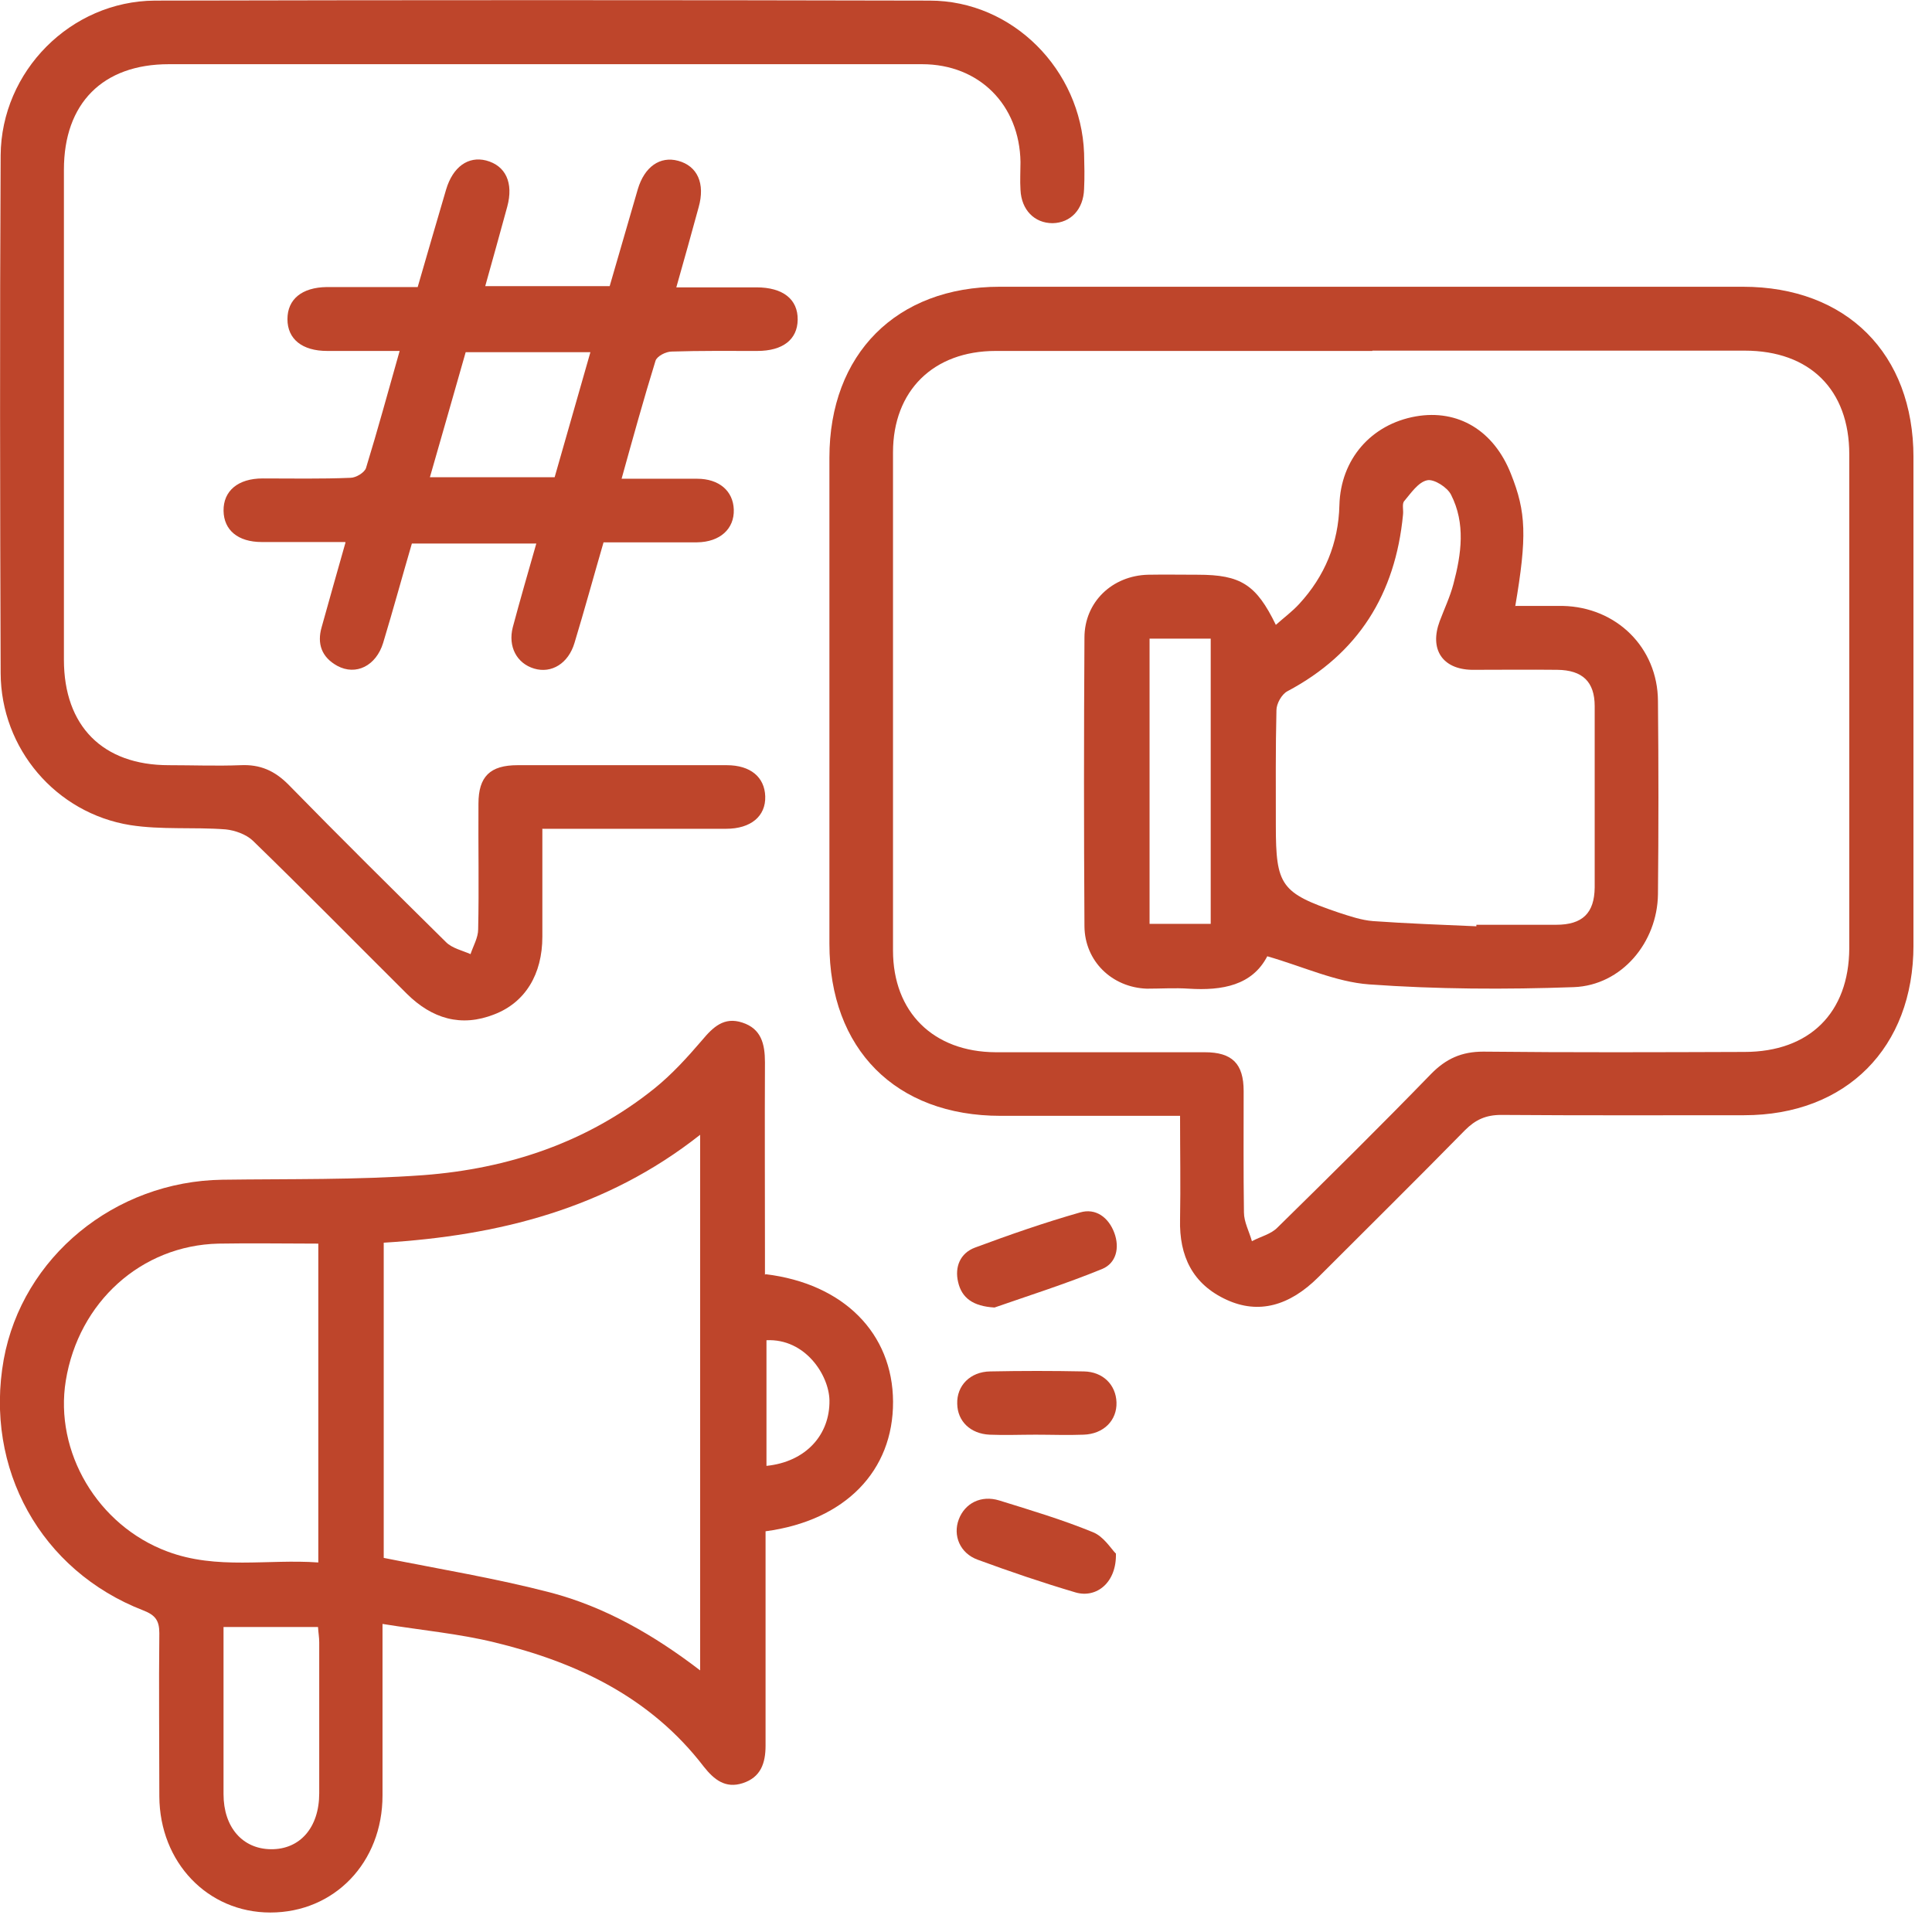 <svg width="83" height="83" viewBox="0 0 83 83" fill="none" xmlns="http://www.w3.org/2000/svg">
<g clip-path="url(#clip0_599_2734)">
<path d="M58.957 15.077C53.559 15.077 48.175 15.077 42.777 15.077C40.098 15.077 38.364 16.785 38.364 19.438C38.364 26.569 38.364 33.7 38.364 40.832C38.364 43.485 40.098 45.192 42.777 45.205C45.771 45.205 48.766 45.205 51.76 45.205C52.929 45.205 53.428 45.691 53.428 46.873C53.428 48.607 53.415 50.354 53.441 52.087C53.441 52.495 53.665 52.902 53.783 53.322C54.151 53.125 54.61 53.02 54.886 52.731C57.106 50.551 59.312 48.371 61.479 46.138C62.123 45.481 62.792 45.179 63.725 45.179C67.455 45.219 71.198 45.205 74.941 45.192C77.738 45.192 79.433 43.511 79.446 40.74C79.446 33.674 79.446 26.595 79.446 19.516C79.446 16.745 77.751 15.064 74.954 15.064C69.622 15.064 64.29 15.064 58.957 15.064M50.696 47.937C48.057 47.937 45.522 47.937 42.987 47.937C38.482 47.937 35.632 45.074 35.632 40.543C35.632 33.582 35.632 26.622 35.632 19.661C35.632 15.209 38.509 12.319 42.948 12.319C53.586 12.319 64.224 12.319 74.875 12.319C79.327 12.319 82.204 15.195 82.204 19.648C82.204 26.635 82.204 33.622 82.204 40.609C82.204 45.008 79.314 47.911 74.928 47.911C71.447 47.911 67.967 47.924 64.487 47.898C63.83 47.898 63.383 48.108 62.937 48.554C60.862 50.669 58.747 52.757 56.646 54.859C55.385 56.119 54.059 56.461 52.706 55.844C51.235 55.174 50.657 53.965 50.696 52.389C50.723 50.932 50.696 49.487 50.696 47.911" fill="#BE452B"/>
<path d="M32.928 62.975C34.61 62.804 35.66 61.648 35.634 60.151C35.608 59.074 34.596 57.498 32.928 57.577V62.988V62.975ZM9.603 69.896C9.603 72.352 9.603 74.716 9.603 77.08C9.603 78.499 10.418 79.431 11.639 79.444C12.887 79.457 13.714 78.512 13.714 77.041C13.714 74.874 13.714 72.707 13.714 70.553C13.714 70.343 13.675 70.12 13.662 69.896H9.617H9.603ZM13.675 53.427C12.217 53.427 10.799 53.401 9.38 53.427C6.071 53.506 3.378 55.935 2.827 59.311C2.328 62.371 4.192 65.536 7.187 66.652C9.315 67.453 11.508 66.968 13.675 67.125V53.414V53.427ZM16.485 66.928C18.915 67.414 21.305 67.808 23.63 68.412C25.994 69.029 28.108 70.251 30.078 71.761V48.751C26.033 51.943 21.397 53.085 16.485 53.387V66.941V66.928ZM32.889 54.74C36.251 55.147 38.353 57.288 38.366 60.217C38.379 63.185 36.317 65.326 32.889 65.785V67.375C32.889 69.909 32.889 72.457 32.889 74.992C32.889 75.754 32.679 76.358 31.904 76.607C31.169 76.844 30.683 76.463 30.236 75.898C27.951 72.917 24.773 71.407 21.227 70.553C19.716 70.185 18.14 70.041 16.433 69.765V70.802C16.433 72.917 16.433 75.031 16.433 77.133C16.433 80.022 14.358 82.163 11.613 82.163C8.921 82.163 6.859 80.009 6.845 77.172C6.845 74.834 6.819 72.497 6.845 70.159C6.845 69.607 6.662 69.384 6.162 69.187C1.75 67.48 -0.68 63.093 0.16 58.404C0.962 54.005 4.928 50.748 9.551 50.682C12.427 50.642 15.316 50.695 18.193 50.485C21.831 50.209 25.232 49.08 28.122 46.755C28.87 46.151 29.527 45.428 30.157 44.693C30.63 44.128 31.103 43.669 31.891 43.931C32.705 44.194 32.863 44.851 32.863 45.639C32.85 48.384 32.863 51.115 32.863 53.86V54.767L32.889 54.74Z" fill="#BE452B"/>
<path d="M23.3 35.618C23.3 37.234 23.3 38.731 23.3 40.241C23.3 41.856 22.565 43.065 21.238 43.577C19.807 44.142 18.559 43.761 17.482 42.697C15.276 40.504 13.096 38.284 10.863 36.117C10.574 35.841 10.088 35.671 9.694 35.631C8.328 35.526 6.936 35.657 5.596 35.447C2.405 34.935 0.041 32.164 0.028 28.92C0.002 21.513 -0.012 14.092 0.028 6.672C0.054 3.06 3.035 0.053 6.647 0.026C17.745 0 28.843 0 39.94 0.026C43.513 0.026 46.441 3.008 46.573 6.58C46.586 7.092 46.599 7.604 46.573 8.117C46.547 8.997 45.995 9.574 45.22 9.588C44.445 9.588 43.88 9.023 43.841 8.156C43.815 7.762 43.841 7.355 43.841 6.961C43.802 4.505 42.068 2.758 39.612 2.758C33.558 2.758 27.516 2.758 21.462 2.758C16.721 2.758 11.992 2.758 7.251 2.758C4.414 2.758 2.746 4.439 2.746 7.289C2.746 14.303 2.746 21.329 2.746 28.342C2.746 31.192 4.414 32.873 7.251 32.873C8.276 32.873 9.313 32.913 10.338 32.873C11.178 32.834 11.795 33.11 12.386 33.701C14.619 35.986 16.891 38.232 19.163 40.477C19.426 40.74 19.859 40.832 20.214 40.99C20.332 40.635 20.542 40.281 20.542 39.926C20.582 38.127 20.542 36.327 20.555 34.528C20.555 33.359 21.055 32.873 22.236 32.873C25.231 32.873 28.225 32.873 31.22 32.873C32.244 32.873 32.848 33.386 32.875 34.213C32.901 35.066 32.257 35.605 31.194 35.605C28.593 35.605 26.006 35.605 23.287 35.605" fill="#BE452B"/>
<path d="M25.378 15.13H20.006C19.494 16.942 18.982 18.702 18.469 20.501H23.828C24.34 18.715 24.839 16.968 25.364 15.13M14.818 23.286C13.531 23.286 12.389 23.286 11.246 23.286C10.222 23.286 9.617 22.773 9.604 21.946C9.591 21.092 10.222 20.554 11.285 20.554C12.546 20.554 13.794 20.58 15.055 20.527C15.291 20.527 15.659 20.304 15.724 20.107C16.224 18.479 16.67 16.837 17.169 15.077C16.079 15.077 15.068 15.077 14.056 15.077C12.979 15.077 12.349 14.565 12.349 13.711C12.349 12.858 12.966 12.345 14.043 12.332C15.33 12.332 16.604 12.332 17.944 12.332C18.351 10.914 18.758 9.535 19.165 8.143C19.454 7.171 20.111 6.698 20.886 6.895C21.726 7.118 22.068 7.854 21.792 8.878C21.49 9.994 21.175 11.111 20.846 12.293H26.192C26.599 10.901 26.993 9.522 27.4 8.13C27.689 7.158 28.359 6.698 29.134 6.908C29.961 7.131 30.303 7.88 30.014 8.904C29.712 10.021 29.396 11.137 29.055 12.345C30.276 12.345 31.38 12.345 32.496 12.345C33.639 12.345 34.282 12.858 34.269 13.738C34.256 14.591 33.625 15.077 32.535 15.077C31.314 15.077 30.079 15.064 28.858 15.103C28.608 15.103 28.227 15.3 28.162 15.497C27.65 17.152 27.19 18.82 26.704 20.567C27.847 20.567 28.897 20.567 29.948 20.567C30.894 20.567 31.498 21.092 31.524 21.893C31.55 22.721 30.933 23.286 29.948 23.299C28.635 23.299 27.334 23.299 25.929 23.299C25.509 24.743 25.115 26.188 24.681 27.62C24.419 28.5 23.696 28.946 22.948 28.723C22.199 28.5 21.818 27.777 22.029 26.95C22.344 25.768 22.685 24.599 23.04 23.351H17.694C17.287 24.743 16.893 26.188 16.46 27.62C16.158 28.605 15.291 29.038 14.49 28.605C13.82 28.237 13.61 27.659 13.82 26.937C14.148 25.768 14.477 24.586 14.845 23.299" fill="#BE452B"/>
<path d="M42.725 56.172C41.806 56.119 41.32 55.765 41.162 55.082C41.005 54.425 41.254 53.834 41.885 53.598C43.369 53.046 44.879 52.521 46.402 52.087C47.072 51.89 47.624 52.297 47.873 52.967C48.11 53.611 47.952 54.267 47.348 54.517C45.772 55.161 44.157 55.673 42.725 56.172Z" fill="#BE452B"/>
<path d="M47.94 66.731C47.98 67.979 47.113 68.675 46.207 68.412C44.788 67.992 43.396 67.519 42.004 67.007C41.242 66.731 40.927 65.969 41.19 65.273C41.453 64.577 42.148 64.223 42.923 64.459C44.276 64.879 45.642 65.286 46.955 65.825C47.415 66.009 47.73 66.534 47.927 66.731" fill="#BE452B"/>
<path d="M44.485 61.635C43.828 61.635 43.172 61.662 42.515 61.635C41.688 61.596 41.136 61.057 41.123 60.309C41.097 59.534 41.675 58.93 42.541 58.917C43.881 58.89 45.221 58.89 46.56 58.917C47.388 58.93 47.939 59.495 47.965 60.243C47.992 61.018 47.414 61.609 46.547 61.635C45.864 61.662 45.181 61.635 44.498 61.635" fill="#BE452B"/>
<path d="M52.013 27.436H49.386V39.69H52.013V27.436ZM63.426 39.794C63.426 39.794 63.426 39.755 63.426 39.729C64.569 39.729 65.711 39.729 66.854 39.729C67.984 39.729 68.496 39.23 68.509 38.127C68.509 35.526 68.509 32.939 68.509 30.338C68.509 29.288 67.984 28.789 66.906 28.776C65.685 28.762 64.451 28.776 63.229 28.776C61.955 28.749 61.404 27.883 61.85 26.687C62.047 26.162 62.297 25.637 62.441 25.085C62.783 23.798 62.967 22.485 62.336 21.25C62.178 20.935 61.601 20.567 61.312 20.633C60.931 20.712 60.616 21.184 60.327 21.526C60.222 21.644 60.3 21.907 60.274 22.117C59.946 25.518 58.357 28.079 55.31 29.695C55.06 29.826 54.837 30.233 54.837 30.509C54.797 32.164 54.811 33.819 54.811 35.474C54.811 38.048 55.034 38.363 57.503 39.203C57.989 39.361 58.488 39.532 58.987 39.571C60.458 39.676 61.942 39.729 63.426 39.794ZM65.107 26.031C65.803 26.031 66.473 26.031 67.143 26.031C69.441 26.083 71.214 27.817 71.227 30.115C71.254 32.886 71.254 35.644 71.227 38.416C71.201 40.491 69.665 42.329 67.616 42.408C64.687 42.513 61.732 42.5 58.816 42.29C57.385 42.185 55.993 41.528 54.443 41.082C53.799 42.329 52.512 42.566 51.068 42.474C50.477 42.434 49.872 42.474 49.268 42.474C47.771 42.421 46.602 41.292 46.589 39.794C46.563 35.657 46.563 31.52 46.589 27.396C46.589 25.86 47.784 24.73 49.321 24.691C50.03 24.678 50.752 24.691 51.462 24.691C53.3 24.691 53.97 25.111 54.811 26.845C55.165 26.53 55.52 26.267 55.809 25.952C56.912 24.757 57.503 23.338 57.542 21.697C57.595 19.74 58.895 18.229 60.826 17.888C62.638 17.573 64.175 18.492 64.91 20.357C65.567 21.999 65.606 23.049 65.094 26.057" fill="#BE452B"/>
</g>
<defs>
<clipPath id="clip0_599_2734">
<rect width="82.203" height="82.176" fill="white"/>
</clipPath>
</defs>
</svg>
